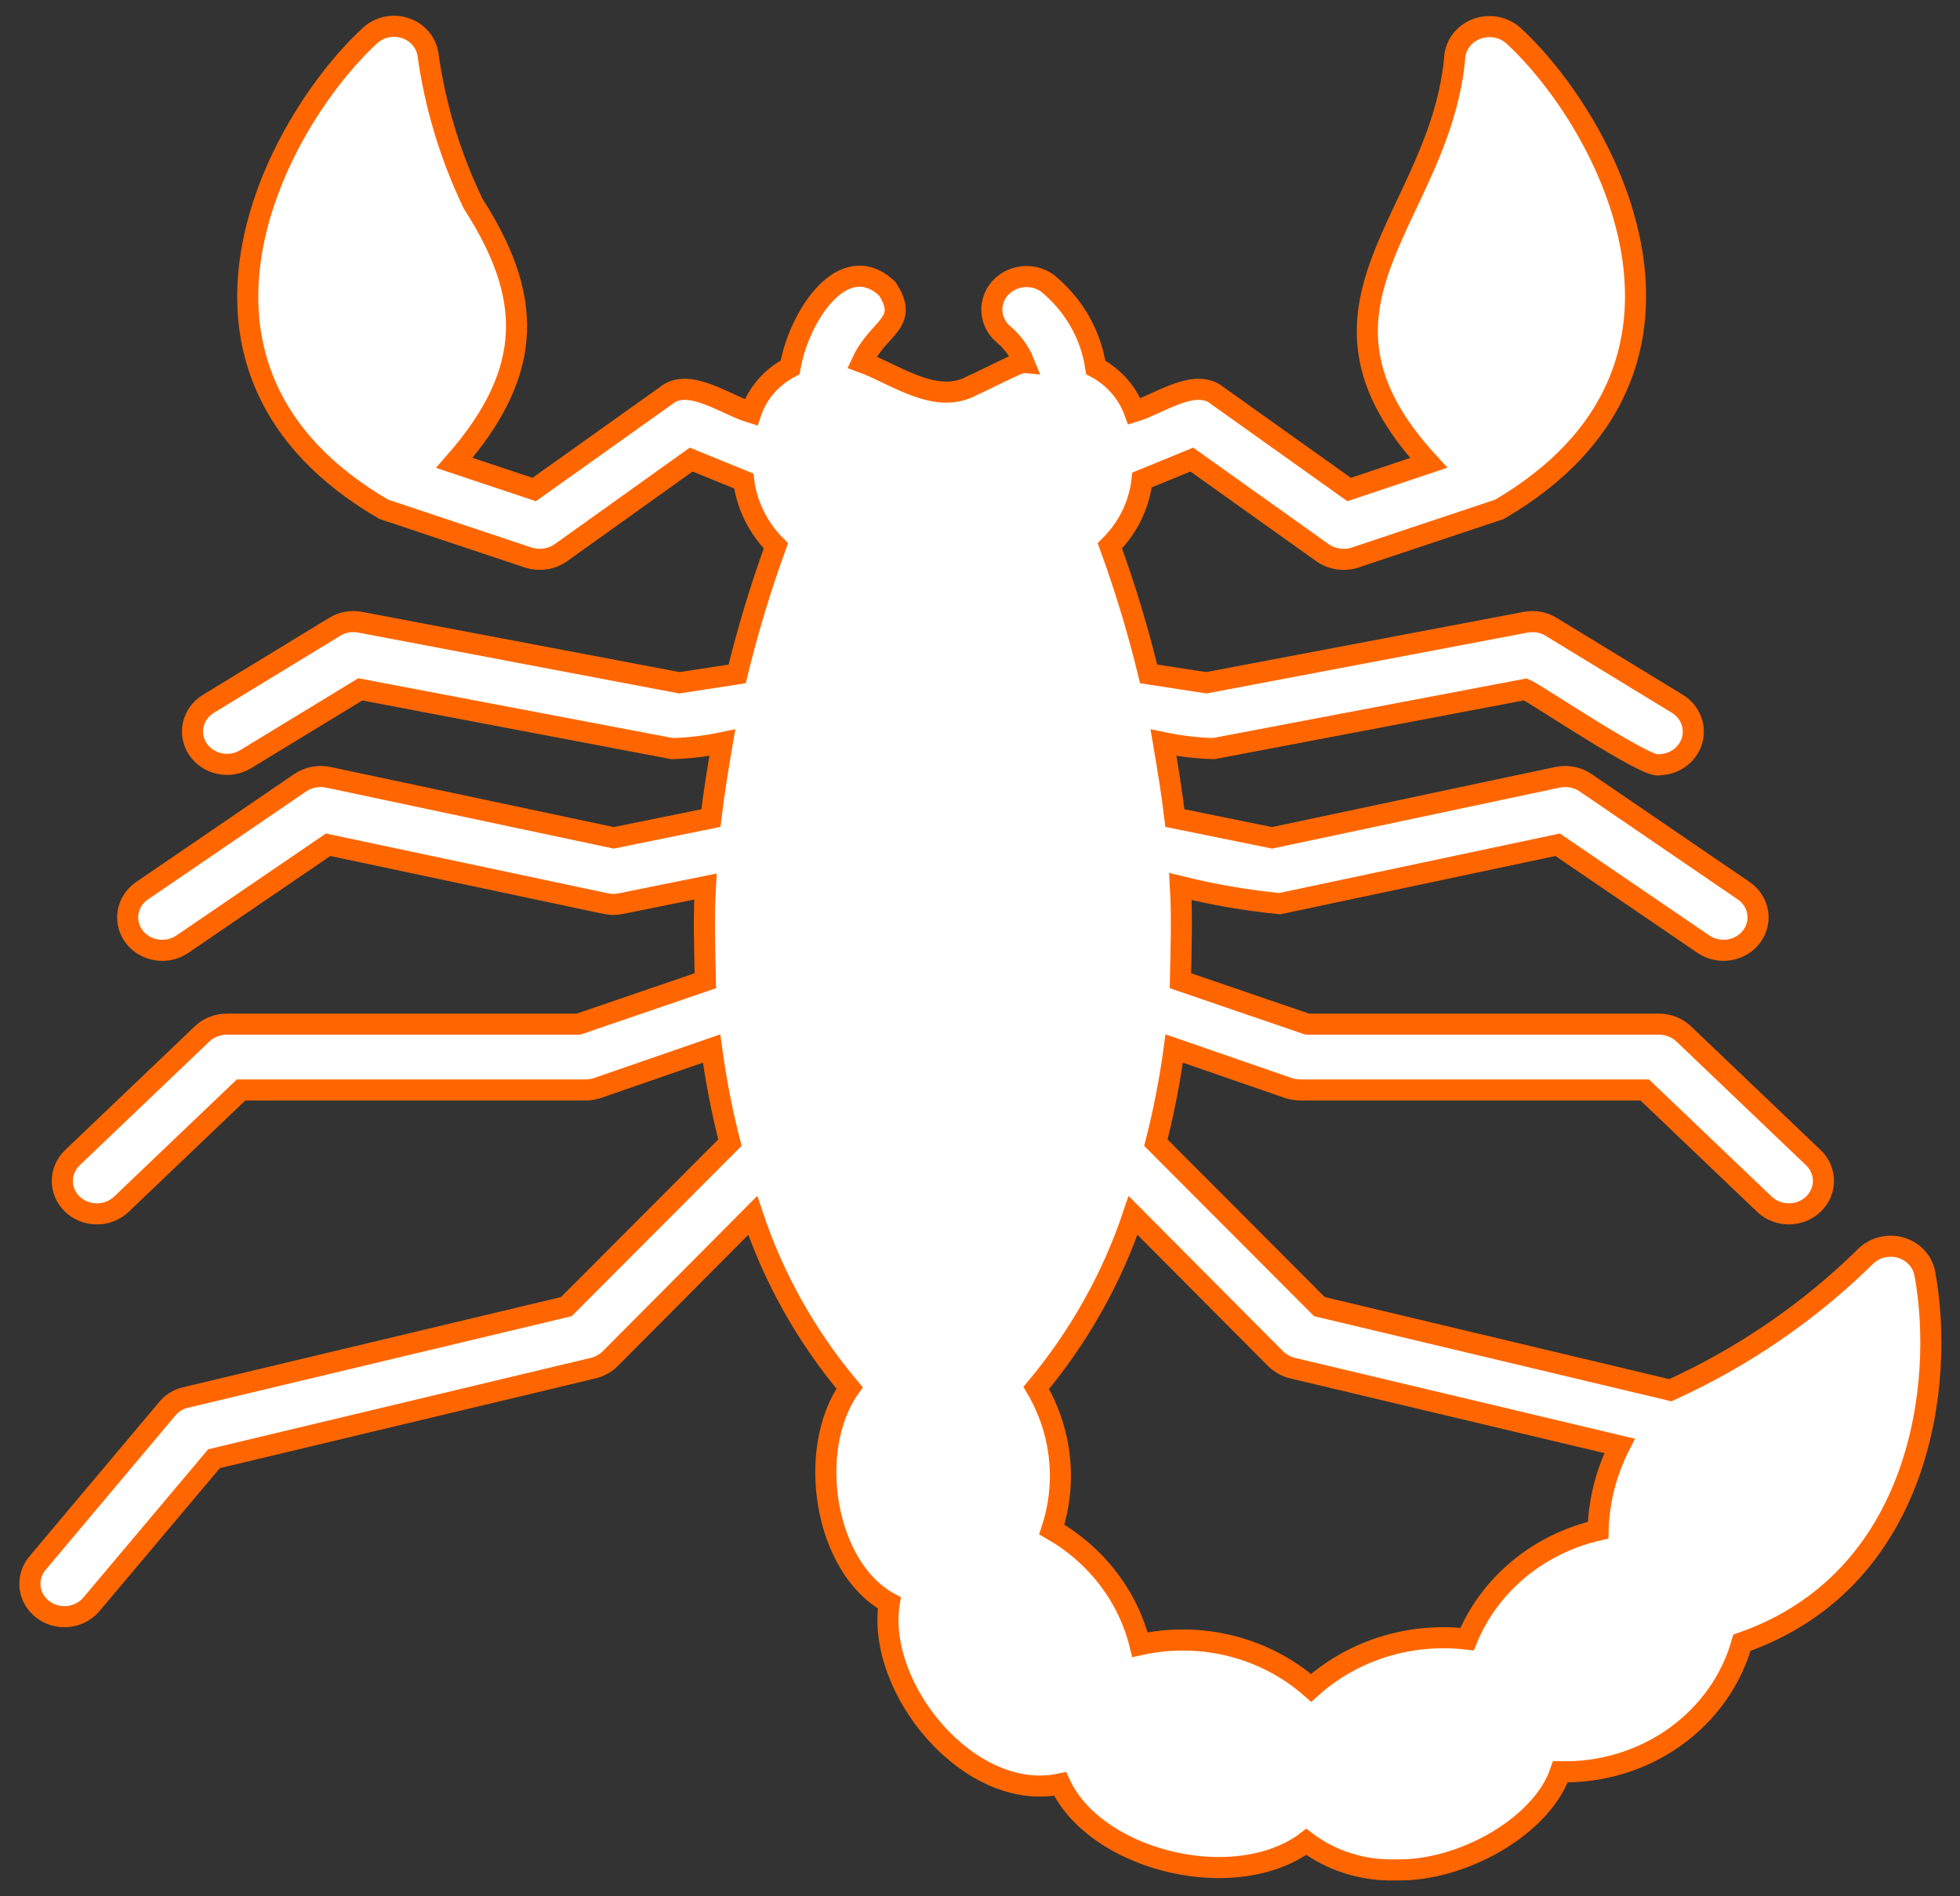 <svg width="93" height="90" viewBox="0 0 93 90" fill="none" xmlns="http://www.w3.org/2000/svg">
<rect x="0" y="0" width="93" height="90" fill="#333333" stroke="none"/>
<path d="M91.331 60.452C91.279 60.164 91.145 59.897 90.942 59.678C90.739 59.46 90.477 59.3 90.184 59.215C89.891 59.131 89.579 59.126 89.284 59.201C88.988 59.276 88.72 59.427 88.51 59.639C85.846 62.261 82.713 64.409 79.257 65.982L62.605 62.014L54.845 54.233C55.221 52.76 55.511 51.268 55.715 49.764L61.178 51.655C61.359 51.705 61.547 51.731 61.736 51.733H78.043L83.736 57.17C84.044 57.455 84.458 57.614 84.888 57.611C85.318 57.609 85.73 57.446 86.035 57.157C86.341 56.869 86.515 56.477 86.52 56.068C86.526 55.658 86.362 55.263 86.065 54.967L79.897 49.077C79.588 48.781 79.17 48.613 78.732 48.608H62.031L56.01 46.546C56.04 45.045 56.095 43.518 56.01 42.077C57.556 42.459 59.13 42.73 60.718 42.889L73.909 40.093L80.848 44.827C81.201 45.059 81.635 45.149 82.057 45.08C82.48 45.01 82.857 44.786 83.108 44.455C83.359 44.124 83.463 43.713 83.4 43.309C83.336 42.906 83.109 42.542 82.767 42.296L75.221 37.14C75.032 37.015 74.818 36.928 74.592 36.885C74.366 36.842 74.134 36.844 73.909 36.89L60.358 39.765L55.748 38.827C55.6 37.593 55.403 36.405 55.206 35.249C55.988 35.412 56.785 35.506 57.585 35.53L72.383 32.718C72.819 32.888 78.254 36.567 78.732 36.296C79.082 36.289 79.421 36.176 79.699 35.973C79.978 35.77 80.181 35.488 80.28 35.167C80.378 34.847 80.367 34.505 80.248 34.191C80.129 33.877 79.908 33.608 79.618 33.421L73.597 29.749C73.243 29.53 72.813 29.452 72.399 29.531L57.24 32.406L54.501 31.984C54.002 29.928 53.388 27.899 52.663 25.906C53.52 25.053 54.057 23.954 54.189 22.781L56.551 21.812L62.753 26.234C62.969 26.386 63.22 26.486 63.486 26.527C63.751 26.568 64.023 26.548 64.278 26.468L71.153 24.172C82.53 17.499 76.297 5.862 71.841 1.719C71.624 1.514 71.35 1.37 71.052 1.303C70.754 1.237 70.442 1.251 70.151 1.343C69.861 1.435 69.602 1.603 69.406 1.826C69.209 2.05 69.081 2.321 69.036 2.61C68.408 10.345 60.851 14.418 67.79 21.968L64.016 23.234L57.766 18.781C56.706 17.902 54.993 19.179 53.828 19.531C53.505 18.643 52.851 17.898 51.991 17.437C51.764 15.882 50.947 14.459 49.694 13.438C49.351 13.194 48.922 13.086 48.497 13.138C48.073 13.191 47.686 13.398 47.42 13.717C47.153 14.036 47.027 14.441 47.069 14.847C47.111 15.253 47.317 15.627 47.643 15.891C48.057 16.247 48.377 16.692 48.578 17.187C48.386 17.166 46.396 18.206 46.167 18.281C44.419 19.273 42.487 17.76 40.9 17.187C41.688 15.488 43.18 15.361 42.098 13.703C40.046 11.767 37.92 14.967 37.488 17.437C36.605 17.899 35.942 18.665 35.634 19.578C34.416 19.204 32.656 17.892 31.598 18.781L25.348 23.234L21.558 21.968C25.495 17.488 25.184 13.933 22.444 9.656C21.371 7.421 20.652 5.046 20.311 2.61C20.273 2.319 20.15 2.045 19.955 1.818C19.761 1.591 19.503 1.421 19.211 1.328C18.92 1.235 18.606 1.222 18.308 1.292C18.009 1.361 17.736 1.509 17.522 1.719C13.093 5.835 6.806 17.541 18.212 24.172L25.085 26.468C25.341 26.547 25.613 26.566 25.878 26.526C26.143 26.485 26.394 26.385 26.611 26.234L32.796 21.812L35.29 22.828C35.438 23.983 35.973 25.062 36.815 25.906C36.09 27.899 35.477 29.928 34.978 31.984L32.238 32.406L17.079 29.53C16.666 29.452 16.236 29.53 15.882 29.749L9.861 33.421C9.504 33.649 9.256 34 9.168 34.401C9.081 34.801 9.162 35.218 9.395 35.562C9.627 35.905 9.991 36.149 10.41 36.239C10.828 36.33 11.267 36.26 11.633 36.046L17.096 32.718L31.894 35.531C32.694 35.507 33.49 35.412 34.273 35.249C34.076 36.405 33.879 37.593 33.731 38.827L29.121 39.765L15.57 36.89C15.345 36.844 15.112 36.842 14.886 36.885C14.661 36.928 14.447 37.015 14.258 37.14L6.711 42.296C6.368 42.542 6.14 42.906 6.076 43.31C6.012 43.714 6.117 44.126 6.368 44.457C6.619 44.789 6.997 45.013 7.42 45.082C7.843 45.151 8.278 45.06 8.63 44.827L15.57 40.093L28.76 42.89C28.987 42.937 29.222 42.937 29.449 42.89L33.469 42.077C33.385 43.513 33.437 45.053 33.469 46.546L27.448 48.608H10.747C10.309 48.613 9.891 48.781 9.582 49.077L3.413 54.967C3.116 55.263 2.952 55.659 2.958 56.069C2.963 56.478 3.137 56.87 3.442 57.158C3.748 57.447 4.16 57.61 4.59 57.612C5.02 57.614 5.434 57.456 5.743 57.17L11.436 51.733H27.743C27.932 51.731 28.119 51.705 28.301 51.655L33.764 49.764C33.968 51.268 34.258 52.76 34.633 54.233L26.873 62.014L8.811 66.326C8.466 66.403 8.159 66.591 7.941 66.857L1.756 74.217C1.495 74.541 1.378 74.95 1.429 75.355C1.481 75.761 1.697 76.131 2.032 76.387C2.367 76.642 2.793 76.763 3.22 76.722C3.647 76.681 4.041 76.483 4.316 76.169L10.156 69.232L28.137 64.936C28.442 64.862 28.72 64.711 28.941 64.498L35.716 57.686C36.707 60.66 38.264 63.436 40.31 65.873C38.221 68.848 39.143 74.423 42.197 76.076C41.546 80.142 46.013 85.574 50.301 84.669C51.904 88.159 58.141 89.861 61.67 87.638C61.778 87.57 61.882 87.497 61.982 87.419C63.179 88.32 64.672 88.791 66.198 88.747C69.339 88.839 73.161 86.683 74.04 84.091C75.989 84.137 77.897 83.559 79.459 82.448C81.021 81.337 82.146 79.759 82.653 77.966C91.134 75.003 92.302 65.69 91.331 60.452ZM75.828 72.623C74.431 72.945 73.136 73.583 72.054 74.483C70.971 75.384 70.133 76.52 69.61 77.795C68.274 77.637 66.918 77.763 65.639 78.162C64.36 78.562 63.19 79.226 62.211 80.107C61.136 79.16 59.834 78.478 58.418 78.121C57.003 77.764 55.517 77.743 54.09 78.06C53.813 76.928 53.3 75.861 52.581 74.922C51.863 73.982 50.953 73.19 49.907 72.592C50.271 71.483 50.393 70.315 50.266 69.16C50.139 68.004 49.766 66.886 49.169 65.873C51.207 63.431 52.763 60.657 53.763 57.686L60.538 64.498C60.759 64.711 61.037 64.862 61.342 64.936L76.845 68.623C76.213 69.873 75.866 71.236 75.828 72.623Z" fill="white" stroke="#FF6600"/>
</svg>
